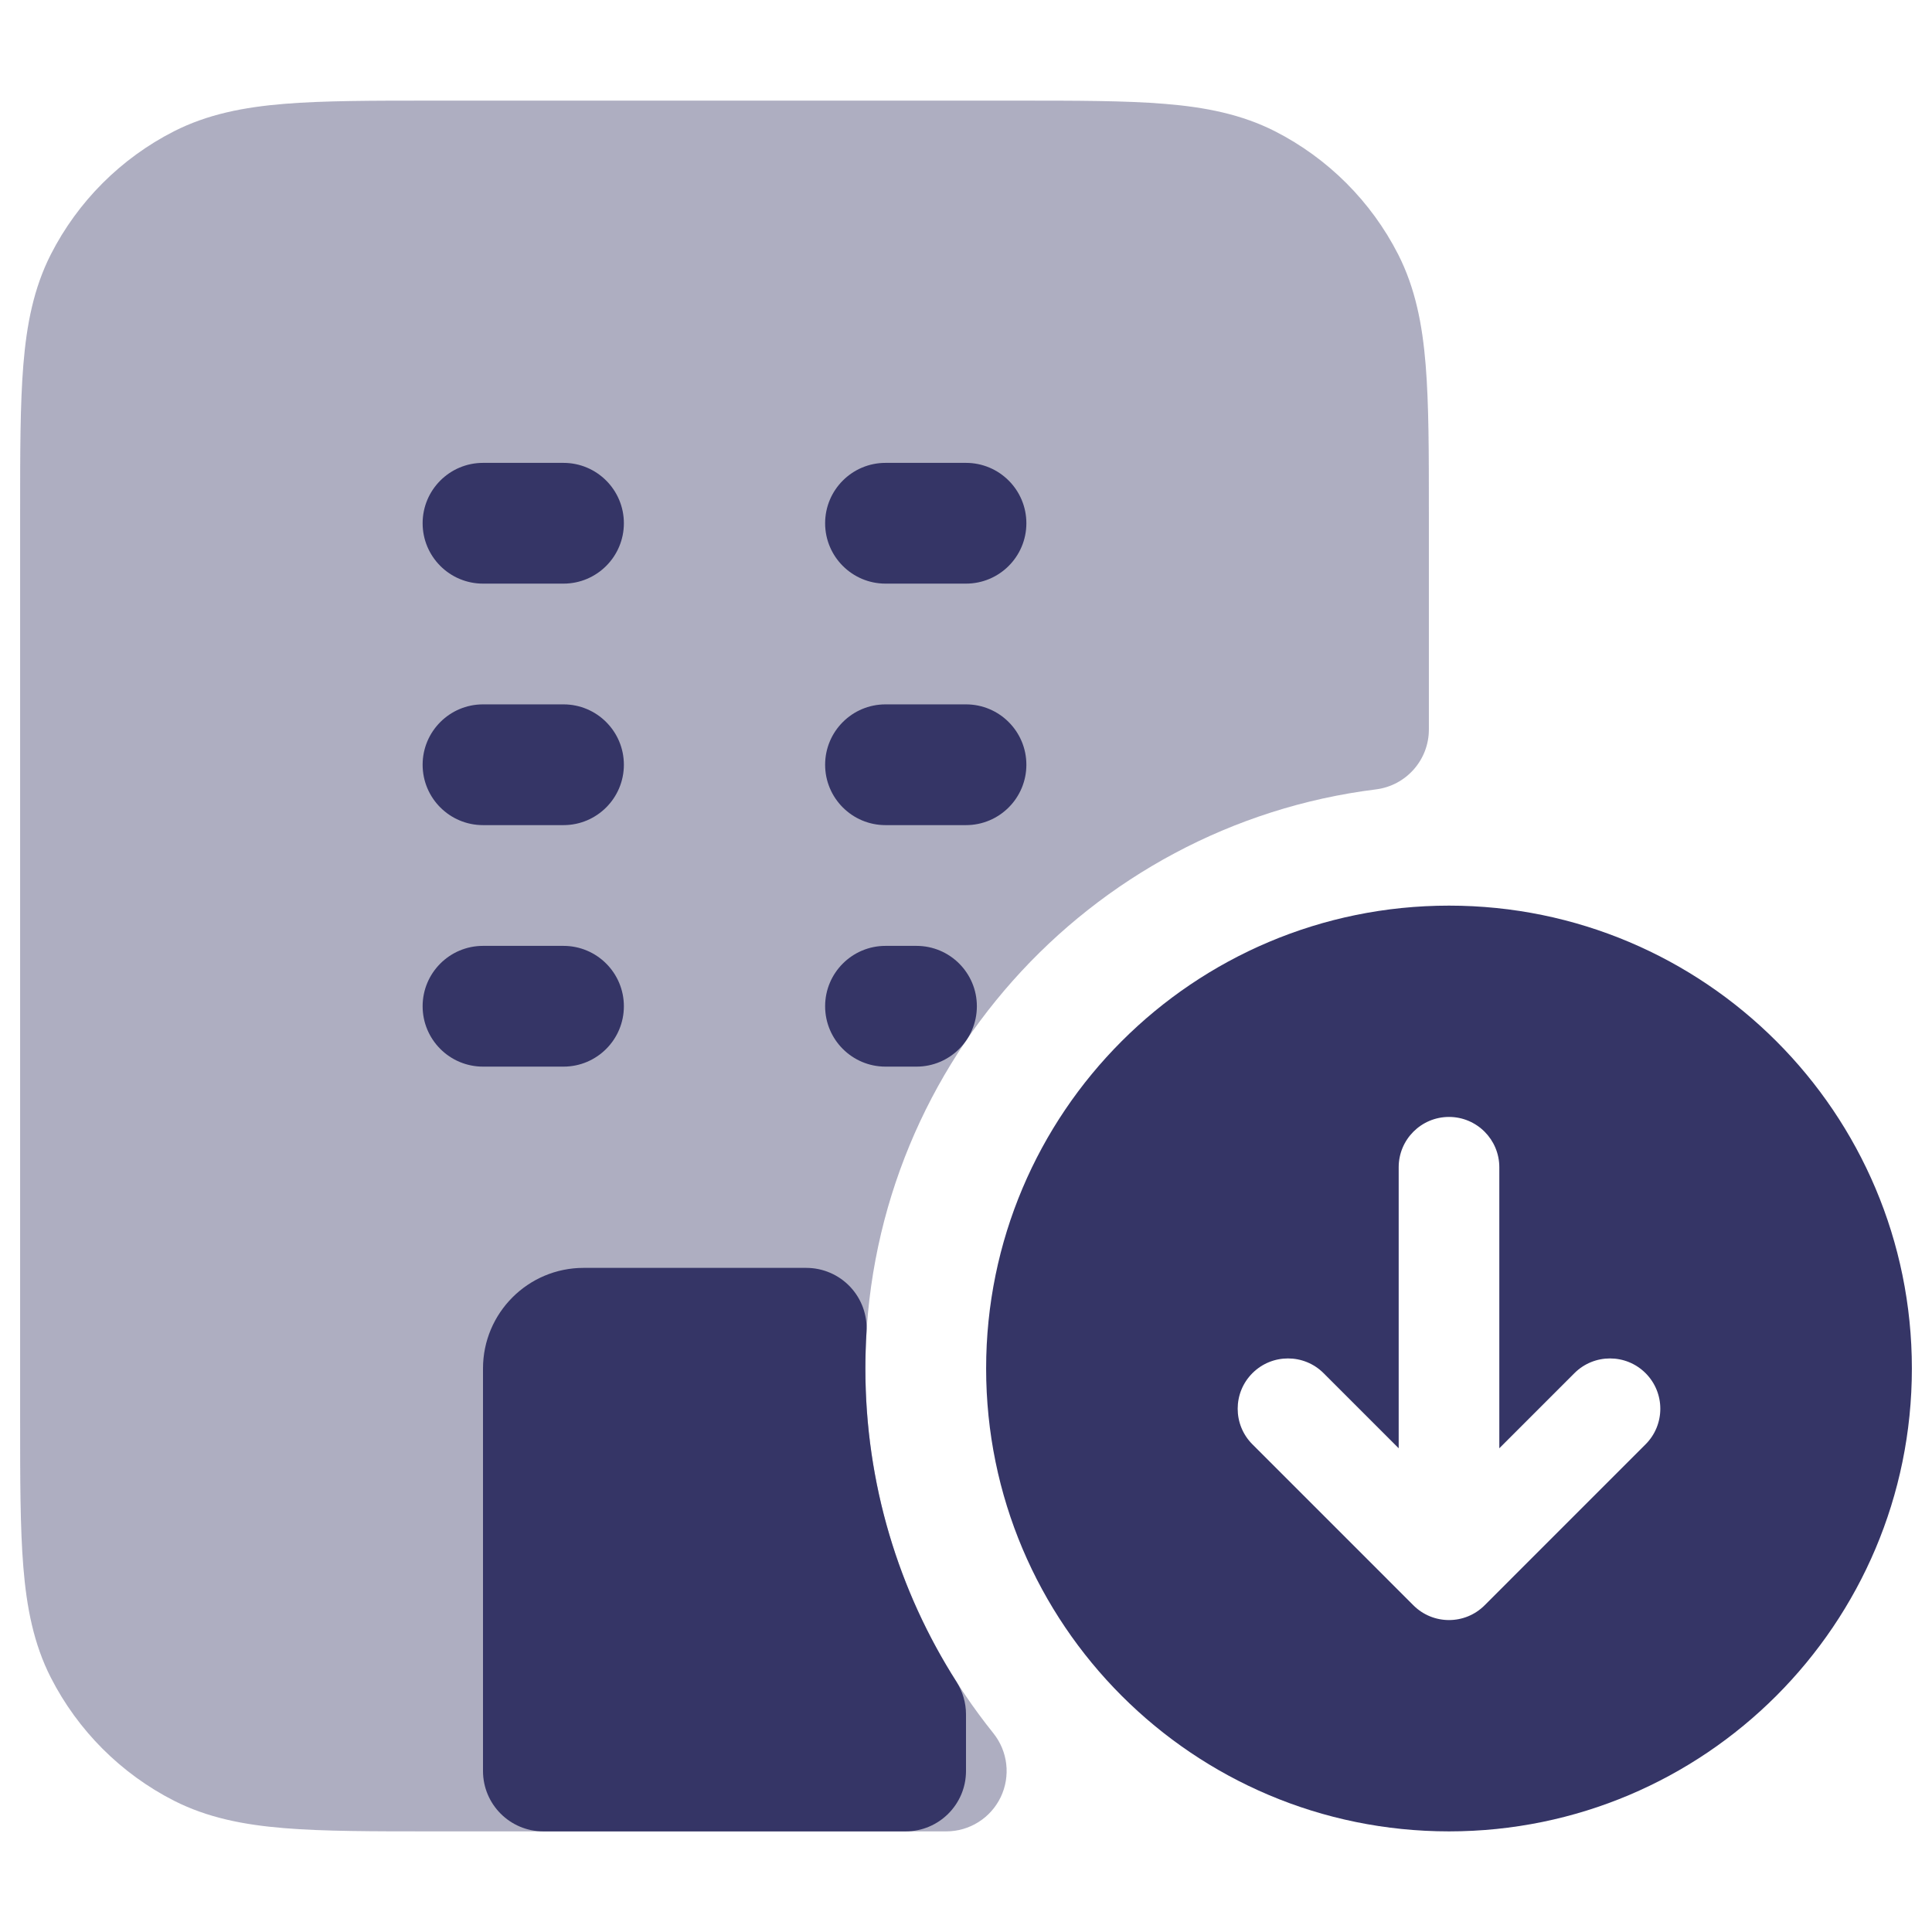 <svg width="24" height="24" viewBox="0 0 24 24" fill="none" xmlns="http://www.w3.org/2000/svg">
<path opacity="0.4" d="M12.632 1.25H5.368C4.625 1.25 4.022 1.25 3.533 1.29C3.028 1.331 2.579 1.419 2.161 1.631C1.502 1.967 0.967 2.502 0.631 3.161C0.419 3.579 0.331 4.028 0.29 4.533C0.25 5.022 0.25 5.625 0.25 6.368V17.632C0.25 18.375 0.25 18.978 0.29 19.467C0.331 19.972 0.419 20.422 0.631 20.839C0.967 21.497 1.502 22.033 2.161 22.369C2.579 22.581 3.028 22.669 3.533 22.71C4.022 22.75 4.625 22.75 5.368 22.75H11.755C12.043 22.75 12.306 22.585 12.431 22.325C12.556 22.064 12.52 21.756 12.34 21.531C11.345 20.29 10.75 18.715 10.75 17C10.75 13.303 13.517 10.252 17.093 9.806C17.468 9.759 17.75 9.44 17.75 9.062V6.368C17.75 5.625 17.75 5.022 17.71 4.533C17.669 4.028 17.581 3.579 17.369 3.161C17.033 2.502 16.497 1.967 15.839 1.631C15.421 1.419 14.972 1.331 14.467 1.29C13.978 1.25 13.375 1.25 12.632 1.25Z" fill="#353566"/>
<path d="M12 7.25C12.414 7.25 12.75 6.914 12.75 6.5C12.75 6.086 12.414 5.75 12 5.75H11C10.586 5.75 10.25 6.086 10.25 6.5C10.25 6.914 10.586 7.25 11 7.25H12Z" fill="#353566"/>
<path d="M12.75 9.5C12.75 9.914 12.414 10.25 12 10.25H11C10.586 10.25 10.25 9.914 10.25 9.5C10.25 9.086 10.586 8.75 11 8.75H12C12.414 8.75 12.75 9.086 12.75 9.5Z" fill="#353566"/>
<path d="M11 11.75C10.586 11.75 10.25 12.086 10.25 12.5C10.25 12.914 10.586 13.25 11 13.25H11.385C11.799 13.25 12.135 12.914 12.135 12.5C12.135 12.086 11.799 11.75 11.385 11.75H11Z" fill="#353566"/>
<path d="M7.25 15.75C6.56 15.75 6 16.31 6 17V22C6 22.414 6.336 22.75 6.75 22.75H11.25C11.664 22.75 12 22.414 12 22V21.296C12 21.153 11.959 21.013 11.882 20.892C11.165 19.768 10.75 18.434 10.75 17C10.75 16.848 10.755 16.696 10.764 16.546C10.777 16.34 10.704 16.137 10.562 15.986C10.42 15.835 10.222 15.75 10.015 15.75H7.25Z" fill="#353566"/>
<path d="M7.75 9.5C7.75 9.914 7.414 10.25 7 10.25H6C5.586 10.25 5.25 9.914 5.25 9.5C5.25 9.086 5.586 8.75 6 8.75H7C7.414 8.75 7.75 9.086 7.75 9.5Z" fill="#353566"/>
<path d="M7 7.25C7.414 7.25 7.75 6.914 7.75 6.5C7.75 6.086 7.414 5.75 7 5.75H6C5.586 5.75 5.25 6.086 5.25 6.5C5.25 6.914 5.586 7.25 6 7.25H7Z" fill="#353566"/>
<path d="M7.75 12.5C7.75 12.914 7.414 13.25 7 13.25H6C5.586 13.25 5.25 12.914 5.25 12.5C5.25 12.086 5.586 11.75 6 11.75H7C7.414 11.75 7.75 12.086 7.75 12.5Z" fill="#353566"/>
<path fill-rule="evenodd" clip-rule="evenodd" d="M18 11.25C14.824 11.25 12.25 13.824 12.25 17C12.25 20.176 14.824 22.75 18 22.75C21.176 22.75 23.75 20.176 23.75 17C23.75 13.824 21.176 11.25 18 11.25ZM17.375 17.991V14.5C17.375 14.155 17.655 13.875 18 13.875C18.345 13.875 18.625 14.155 18.625 14.5V17.991L19.558 17.058C19.802 16.814 20.198 16.814 20.442 17.058C20.686 17.302 20.686 17.698 20.442 17.942L18.442 19.942C18.198 20.186 17.802 20.186 17.558 19.942L15.558 17.942C15.314 17.698 15.314 17.302 15.558 17.058C15.802 16.814 16.198 16.814 16.442 17.058L17.375 17.991Z" fill="#353566"/>
</svg>
